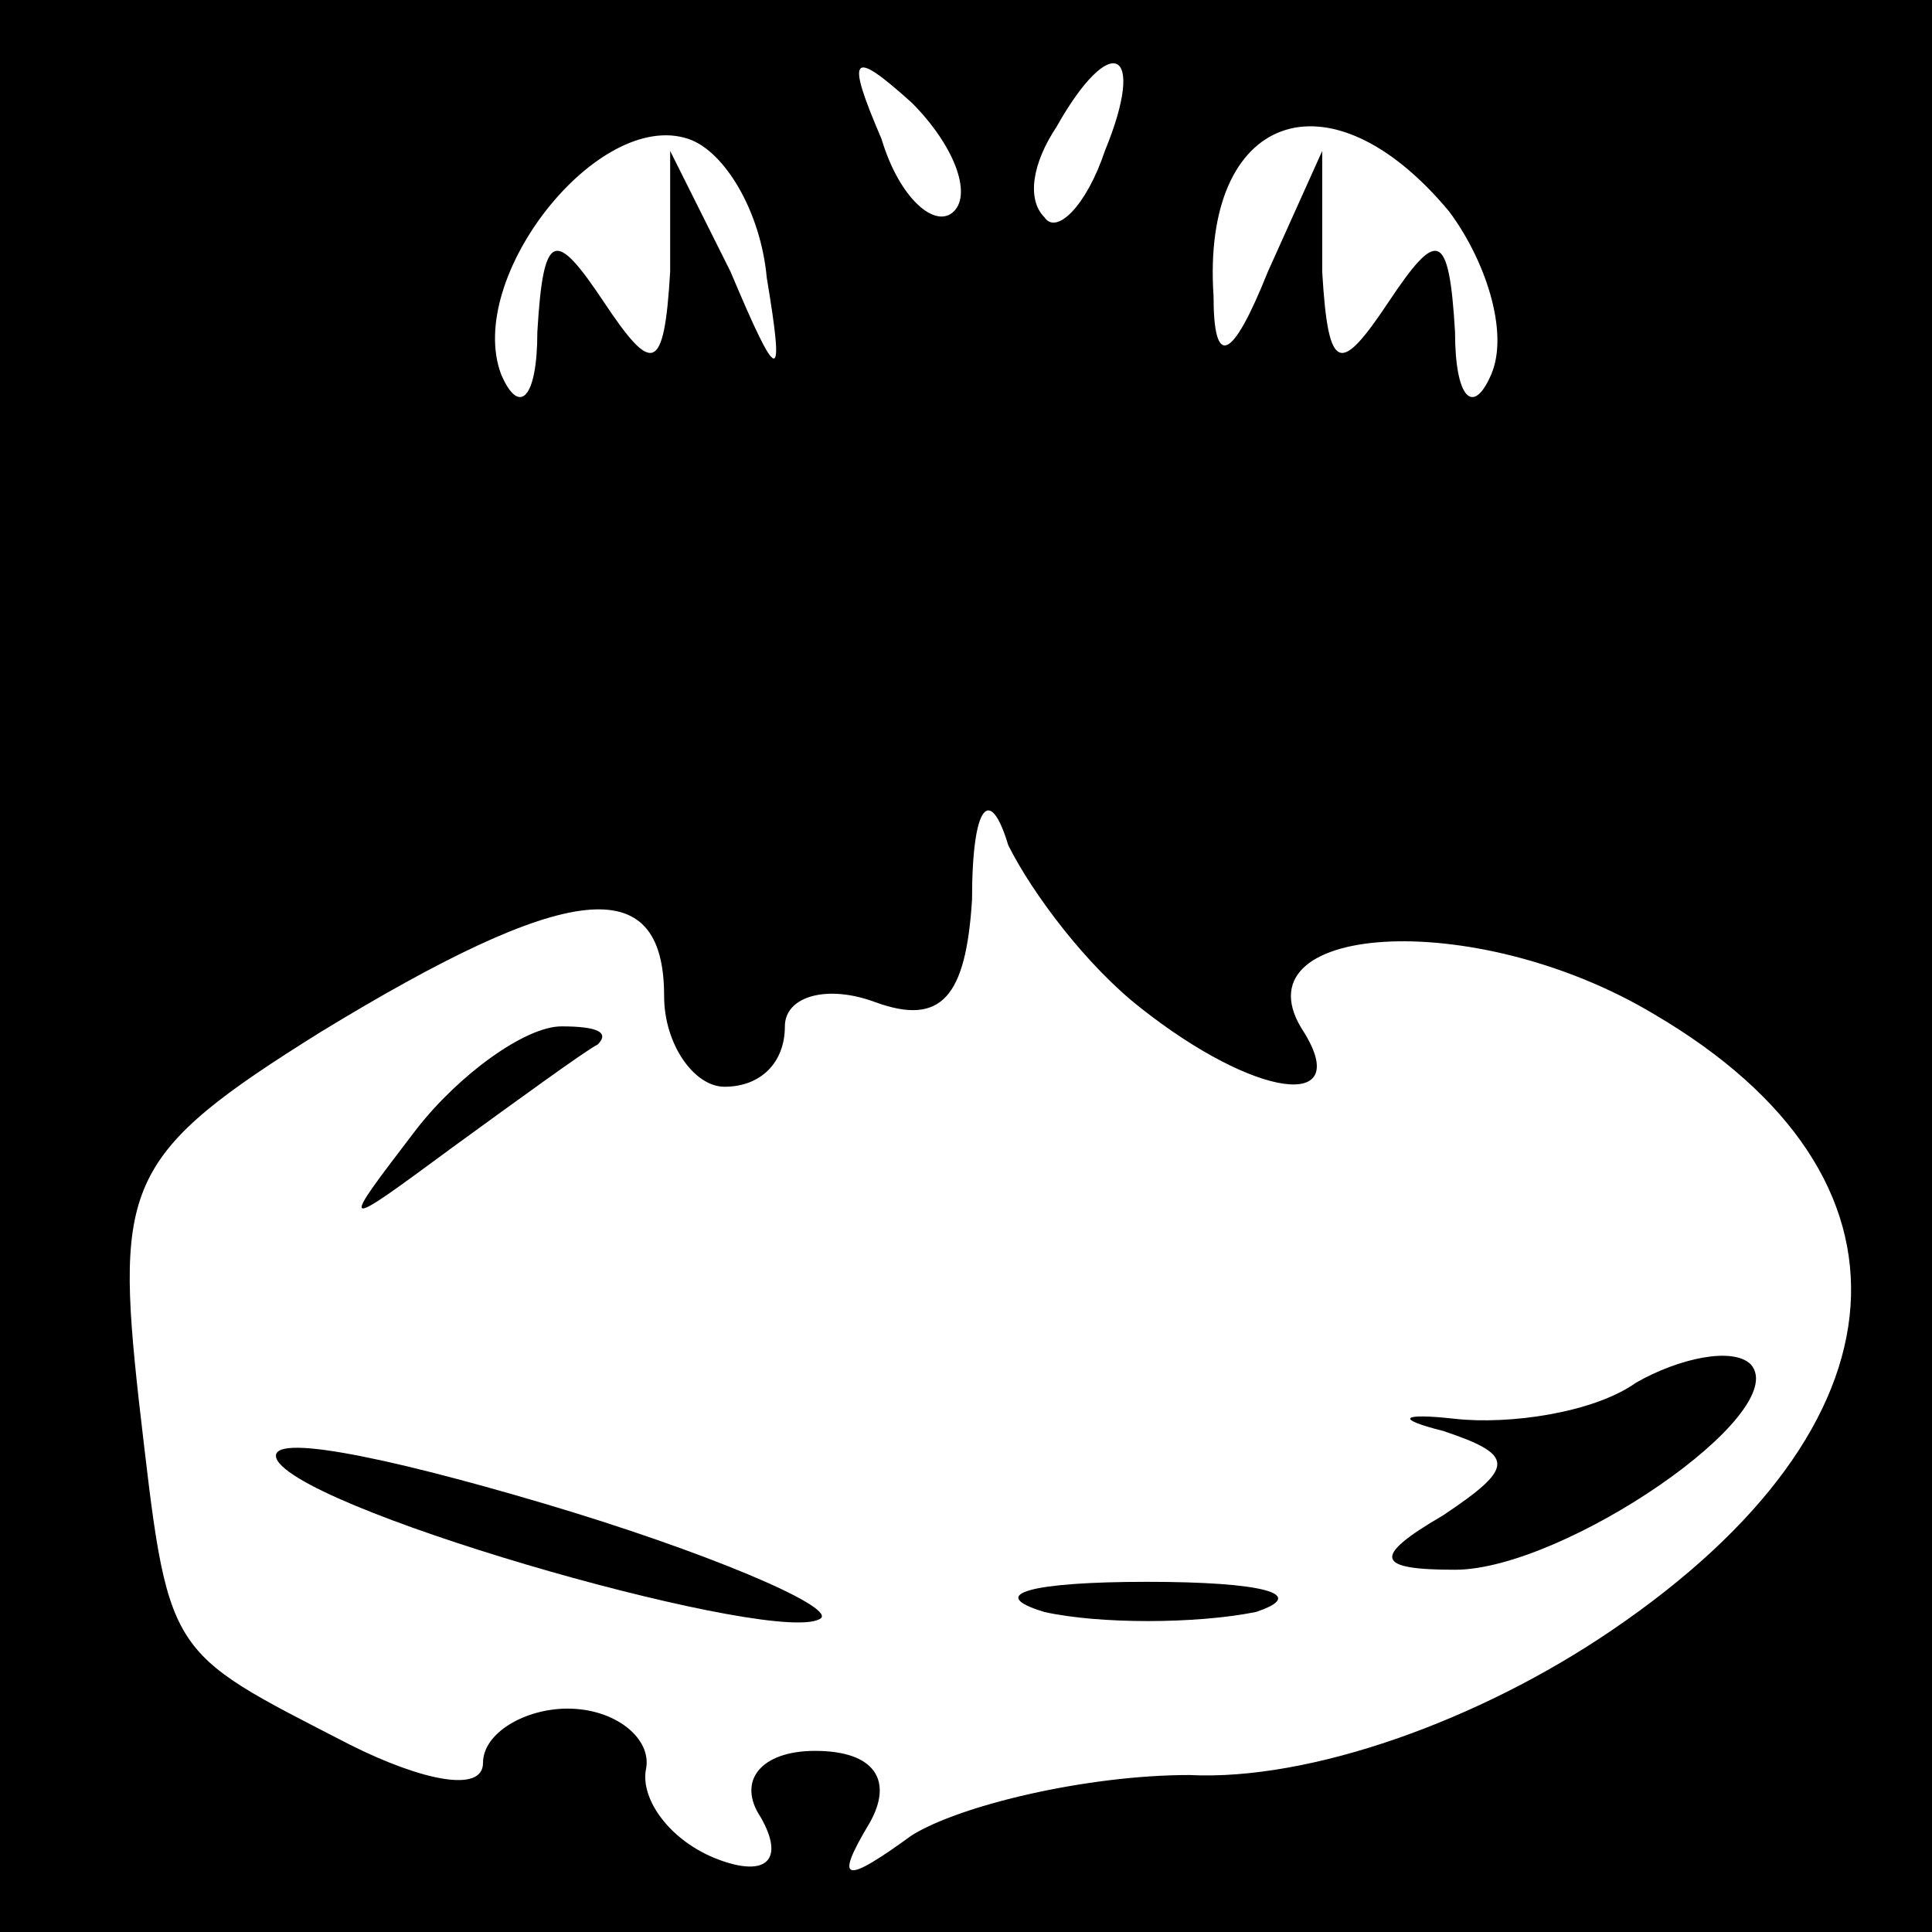 <?xml version="1.0" standalone="no"?>
<!DOCTYPE svg PUBLIC "-//W3C//DTD SVG 20010904//EN"
 "http://www.w3.org/TR/2001/REC-SVG-20010904/DTD/svg10.dtd">
<svg version="1.0" xmlns="http://www.w3.org/2000/svg"
 width="32pt" height="32pt" viewBox="0 0 32 32"
 preserveAspectRatio="xMidYMid meet">
<rect x="0" y="0" width="32" height="32" fill="#808080" stroke="none"/>
<g transform="translate(0,32) scale(0.1,-0.1)"
fill="#000000" stroke="none">
<path fill="#000000" stroke="none" d="M0 160 l0 -160 160 0 160 0 0 160 0
160 -160 0 -160 0 0 -160z"/>
<path fill="#ffffff" stroke="none" d="M158 285 c-3 -3 -9 2 -12 12 -6 14 -5
15 5 6 7 -7 10 -15 7 -18z"/>
<path fill="#ffffff" stroke="none" d="M183 295 c-3 -9 -8 -14 -10 -11 -3 3
-2 9 2 15 9 16 15 13 8 -4z"/>
<path fill="#ffffff" stroke="none" d="M127 274 c3 -18 2 -18 -6 1 l-10 20 0
-20 c-1 -17 -3 -17 -11 -5 -8 12 -10 12 -11 -5 0 -11 -3 -14 -6 -7 -6 16 16
44 31 39 6 -2 12 -12 13 -23z"/>
<path fill="#ffffff" stroke="none" d="M240 285 c6 -8 10 -20 7 -27 -3 -7 -6
-4 -6 7 -1 17 -3 17 -11 5 -8 -12 -10 -12 -11 5 l0 20 -9 -20 c-6 -15 -9 -16
-9 -4 -2 30 19 38 39 14z"/>
<path fill="#ffffff" stroke="none" d="M189 153 c19 -15 35 -17 27 -4 -12 18
28 21 58 3 46 -27 43 -68 -7 -102 -22 -15 -50 -25 -70 -24 -17 0 -38 -5 -46
-10 -11 -8 -13 -8 -7 2 4 7 1 12 -9 12 -9 0 -13 -5 -9 -11 4 -7 1 -10 -7 -7
-8 3 -13 10 -12 15 1 5 -5 10 -13 10 -7 0 -14 -4 -14 -9 0 -5 -10 -3 -22 3
-31 16 -30 14 -35 57 -4 36 -2 41 30 61 41 25 57 27 57 6 0 -8 5 -15 10 -15 6
0 10 4 10 10 0 5 7 7 15 4 11 -4 15 1 16 17 0 16 3 19 6 9 4 -8 13 -20 22 -27z"/>
<path fill="#000000" stroke="none" d="M69 133 c-13 -17 -13 -17 6 -3 11 8 22
16 24 17 2 2 0 3 -6 3 -6 0 -17 -8 -24 -17z"/>
<path fill="#000000" stroke="none" d="M271 91 c-7 -5 -21 -7 -30 -6 -9 1 -10
0 -2 -2 12 -4 12 -6 0 -14 -12 -7 -11 -9 2 -9 18 0 56 26 49 34 -3 3 -12 1
-19 -3z"/>
<path fill="#000000" stroke="none" d="M46 78 c6 -9 84 -31 90 -26 2 2 -19 11
-46 19 -27 8 -47 12 -44 7z"/>
<path fill="#000000" stroke="none" d="M173 53 c9 -2 25 -2 35 0 9 3 1 5 -18
5 -19 0 -27 -2 -17 -5z"/>
</g>
</svg>
